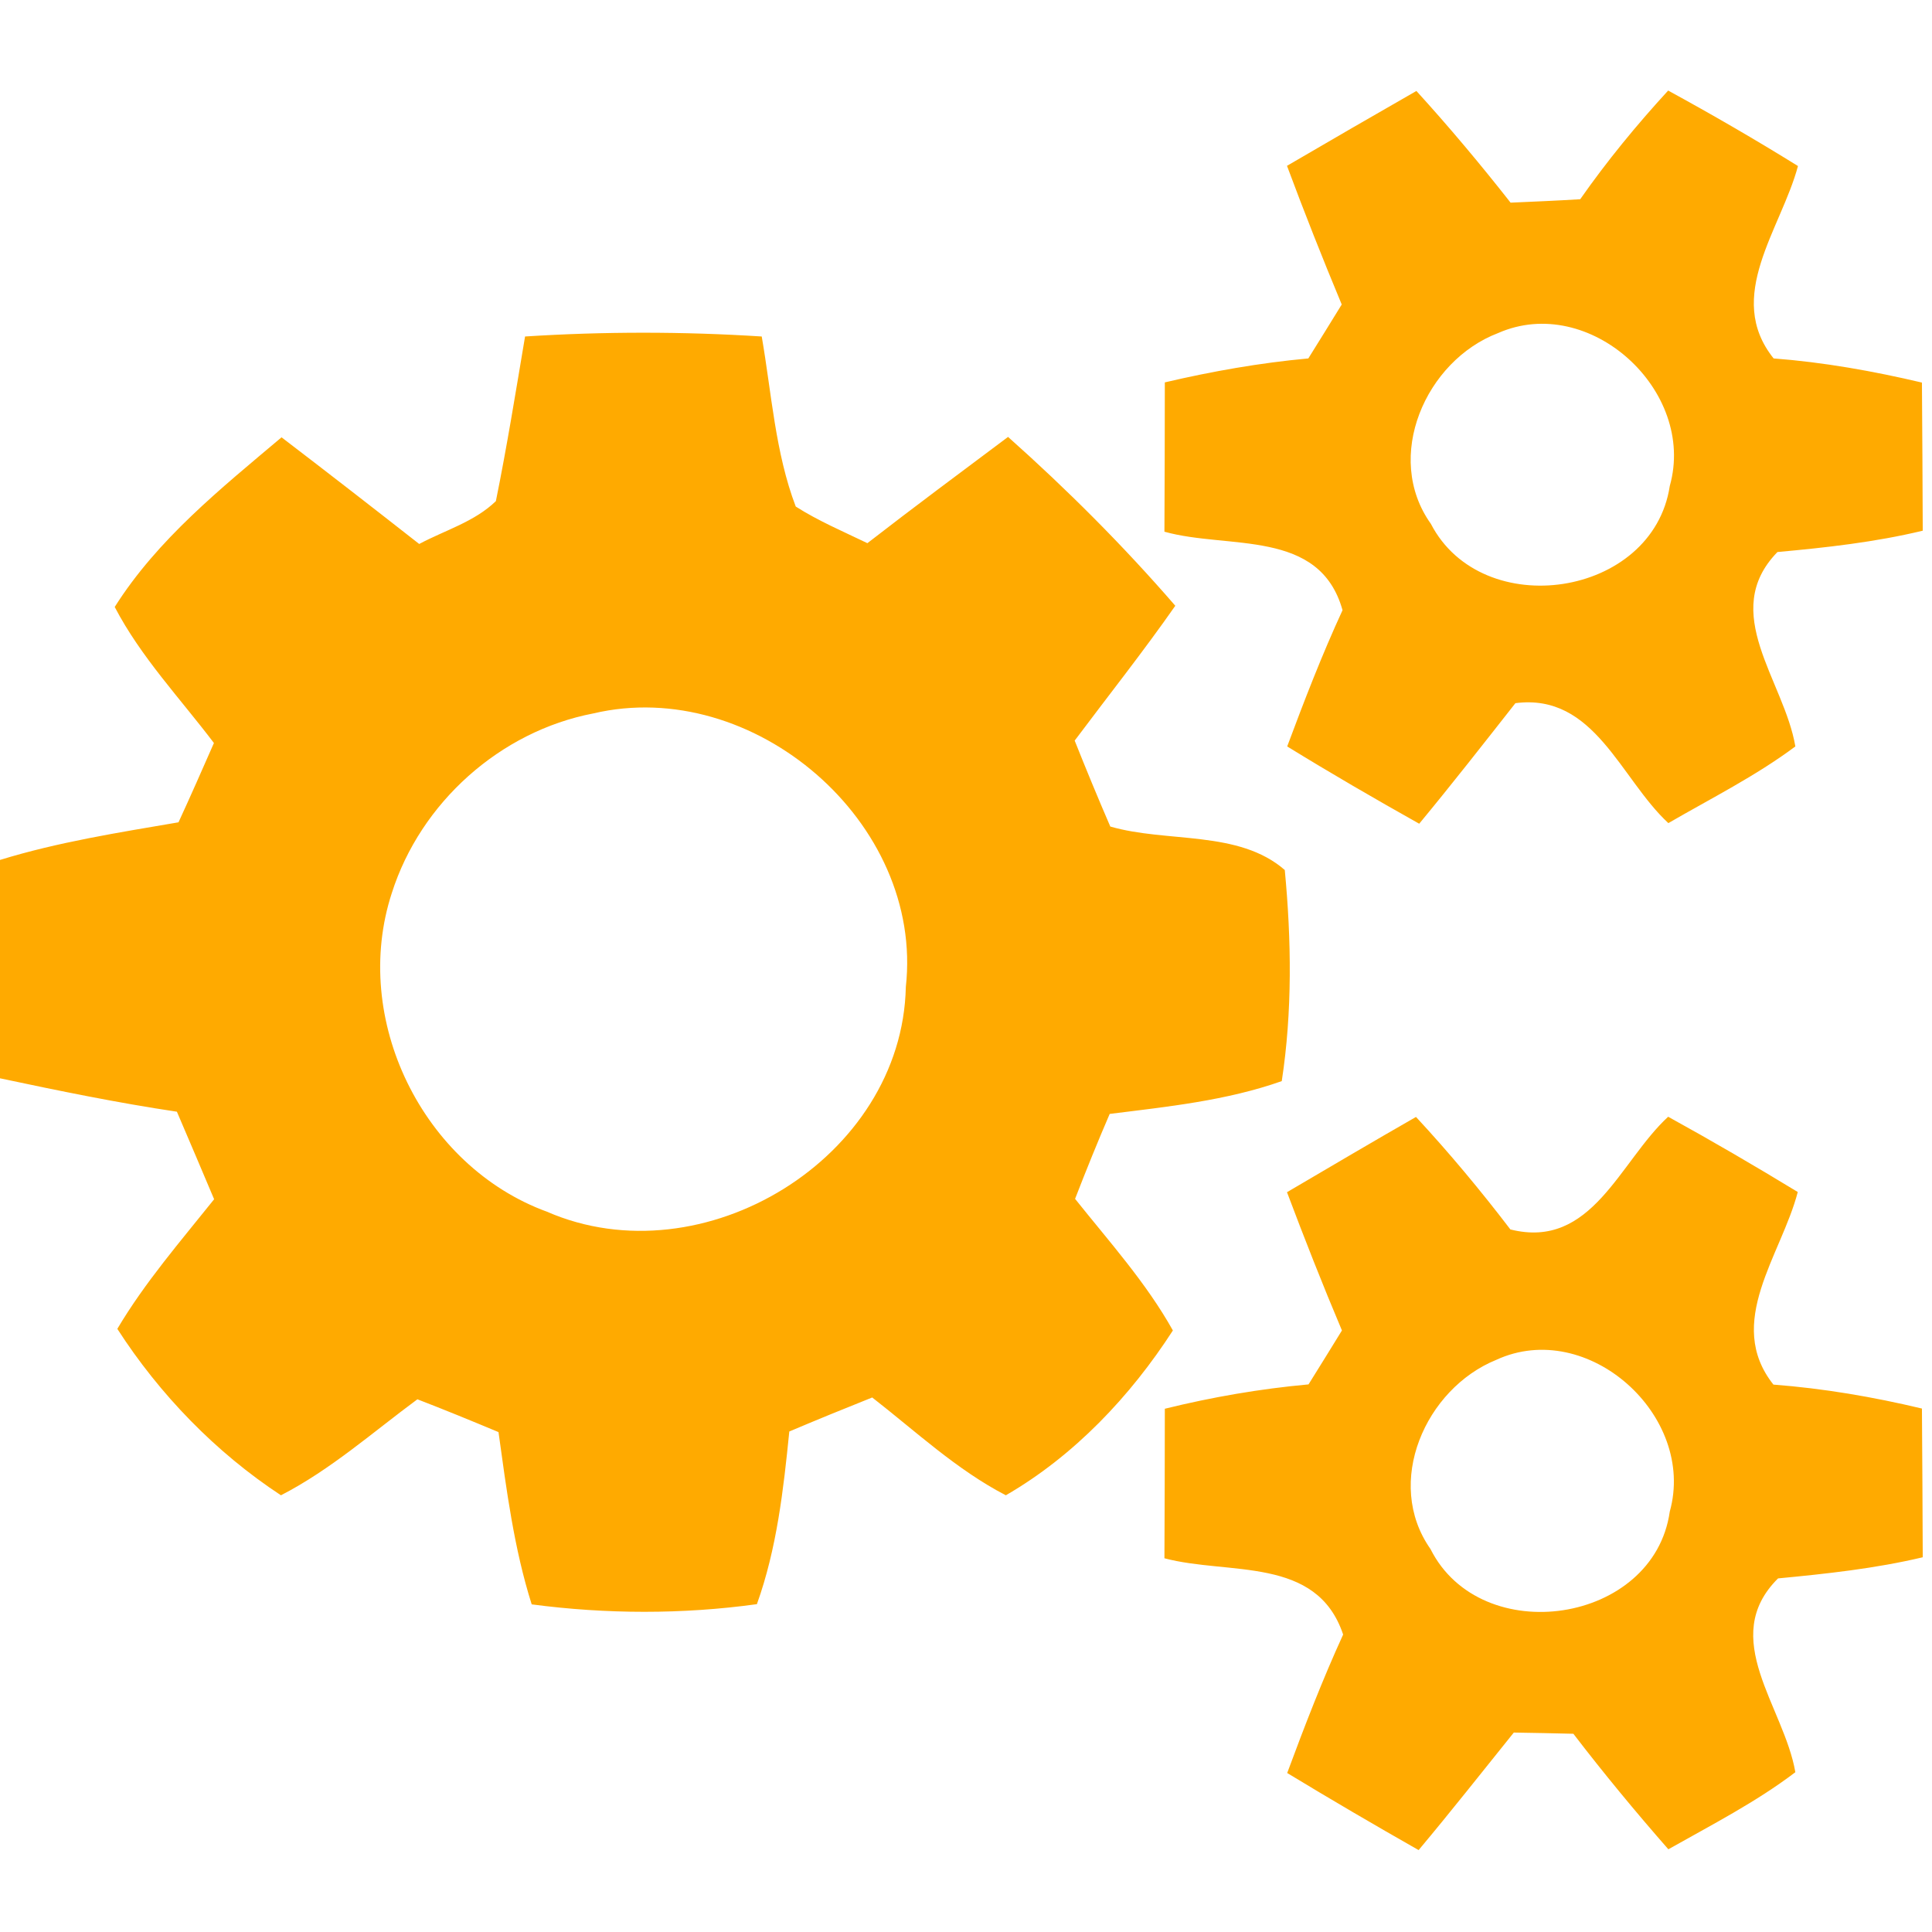 <svg xmlns="http://www.w3.org/2000/svg" viewBox="0 0 96 96">
  <g fill="#fa0">
    <path d="M63.95 8.24c2.14-1.25 4.28-2.49 6.43-3.72 1.63 1.79 3.18 3.64 4.68 5.55 1.15-.05 2.31-.1 3.46-.17 1.33-1.9 2.8-3.69 4.37-5.4 2.18 1.19 4.34 2.44 6.45 3.75-.84 3.14-3.67 6.49-1.21 9.56 2.49.19 4.95.63 7.37 1.2.02 2.45.03 4.91.04 7.36-2.37.57-4.8.84-7.22 1.06-2.92 3 .34 6.39.89 9.66-1.97 1.47-4.19 2.58-6.31 3.81-2.39-2.21-3.67-6.47-7.6-5.96-1.58 2.01-3.15 4.02-4.78 5.99-2.21-1.24-4.4-2.51-6.56-3.84.85-2.28 1.73-4.56 2.75-6.77-1.14-4.07-5.67-3.01-8.85-3.9.01-2.48.02-4.95.02-7.42 2.35-.55 4.73-.97 7.13-1.19.56-.89 1.11-1.79 1.66-2.68-.95-2.28-1.86-4.58-2.72-6.89m10.49 8.31c-3.6 1.37-5.71 6.16-3.34 9.48 2.55 4.92 11.03 3.66 11.87-1.88 1.34-4.74-3.99-9.6-8.53-7.6zM26.09 16.72c3.91-.25 7.84-.25 11.76 0 .49 2.82.67 5.77 1.69 8.45 1.13.72 2.36 1.24 3.56 1.82 2.31-1.79 4.65-3.53 6.99-5.28 2.94 2.62 5.73 5.41 8.31 8.39-1.6 2.29-3.33 4.47-5 6.7.57 1.43 1.16 2.86 1.77 4.27 2.83.82 6.37.16 8.67 2.16.33 3.48.38 7.03-.15 10.49-2.75.97-5.67 1.27-8.55 1.63-.6 1.39-1.17 2.8-1.72 4.22 1.69 2.12 3.53 4.16 4.86 6.54-2.11 3.27-4.91 6.23-8.3 8.19-2.45-1.27-4.48-3.18-6.64-4.86-1.38.55-2.75 1.11-4.12 1.69-.29 2.89-.62 5.82-1.61 8.58-3.69.51-7.49.5-11.19.01-.88-2.78-1.25-5.68-1.65-8.56-1.34-.56-2.68-1.11-4.03-1.63-2.22 1.64-4.31 3.5-6.78 4.77-3.24-2.13-6.03-5.01-8.13-8.27 1.37-2.31 3.14-4.35 4.81-6.44-.61-1.45-1.23-2.9-1.85-4.35C5.84 54.8 2.92 54.2 0 53.58V42.73c2.89-.89 5.89-1.36 8.87-1.87.6-1.3 1.18-2.62 1.76-3.94C8.95 34.7 7 32.65 5.7 30.16c2.13-3.37 5.28-5.89 8.29-8.43 2.29 1.75 4.57 3.52 6.84 5.3 1.27-.68 2.75-1.1 3.81-2.13.55-2.71.99-5.45 1.45-8.18m3.39 18.73c-4.63.89-8.58 4.43-10.01 8.92-2.05 6.27 1.53 13.58 7.71 15.84 7.74 3.37 17.65-2.66 17.83-11.17.91-8.19-7.59-15.46-15.53-13.59zM63.95 59.24c2.13-1.25 4.26-2.51 6.41-3.74 1.65 1.78 3.21 3.65 4.69 5.59 4.05 1.02 5.42-3.37 7.84-5.6 2.18 1.2 4.32 2.45 6.44 3.74-.82 3.15-3.65 6.49-1.21 9.57 2.49.19 4.95.61 7.38 1.19.02 2.46.03 4.92.04 7.39-2.36.56-4.78.82-7.19 1.05-2.98 2.96.3 6.37.86 9.63-1.96 1.49-4.17 2.62-6.31 3.83-1.63-1.86-3.21-3.77-4.72-5.74-.74-.02-2.22-.05-2.96-.06-1.57 1.95-3.12 3.92-4.73 5.84-2.2-1.25-4.37-2.52-6.53-3.83.86-2.32 1.75-4.63 2.78-6.88-1.31-3.92-5.68-2.94-8.88-3.79.01-2.48.02-4.95.02-7.43 2.35-.58 4.73-.99 7.14-1.21.56-.89 1.11-1.79 1.66-2.68-.96-2.27-1.86-4.56-2.73-6.87m10.4 8.33c-3.52 1.43-5.59 6.1-3.27 9.4 2.51 5 11.1 3.73 11.89-1.86 1.33-4.77-4.09-9.63-8.62-7.54z"/>
  </g>
</svg>
